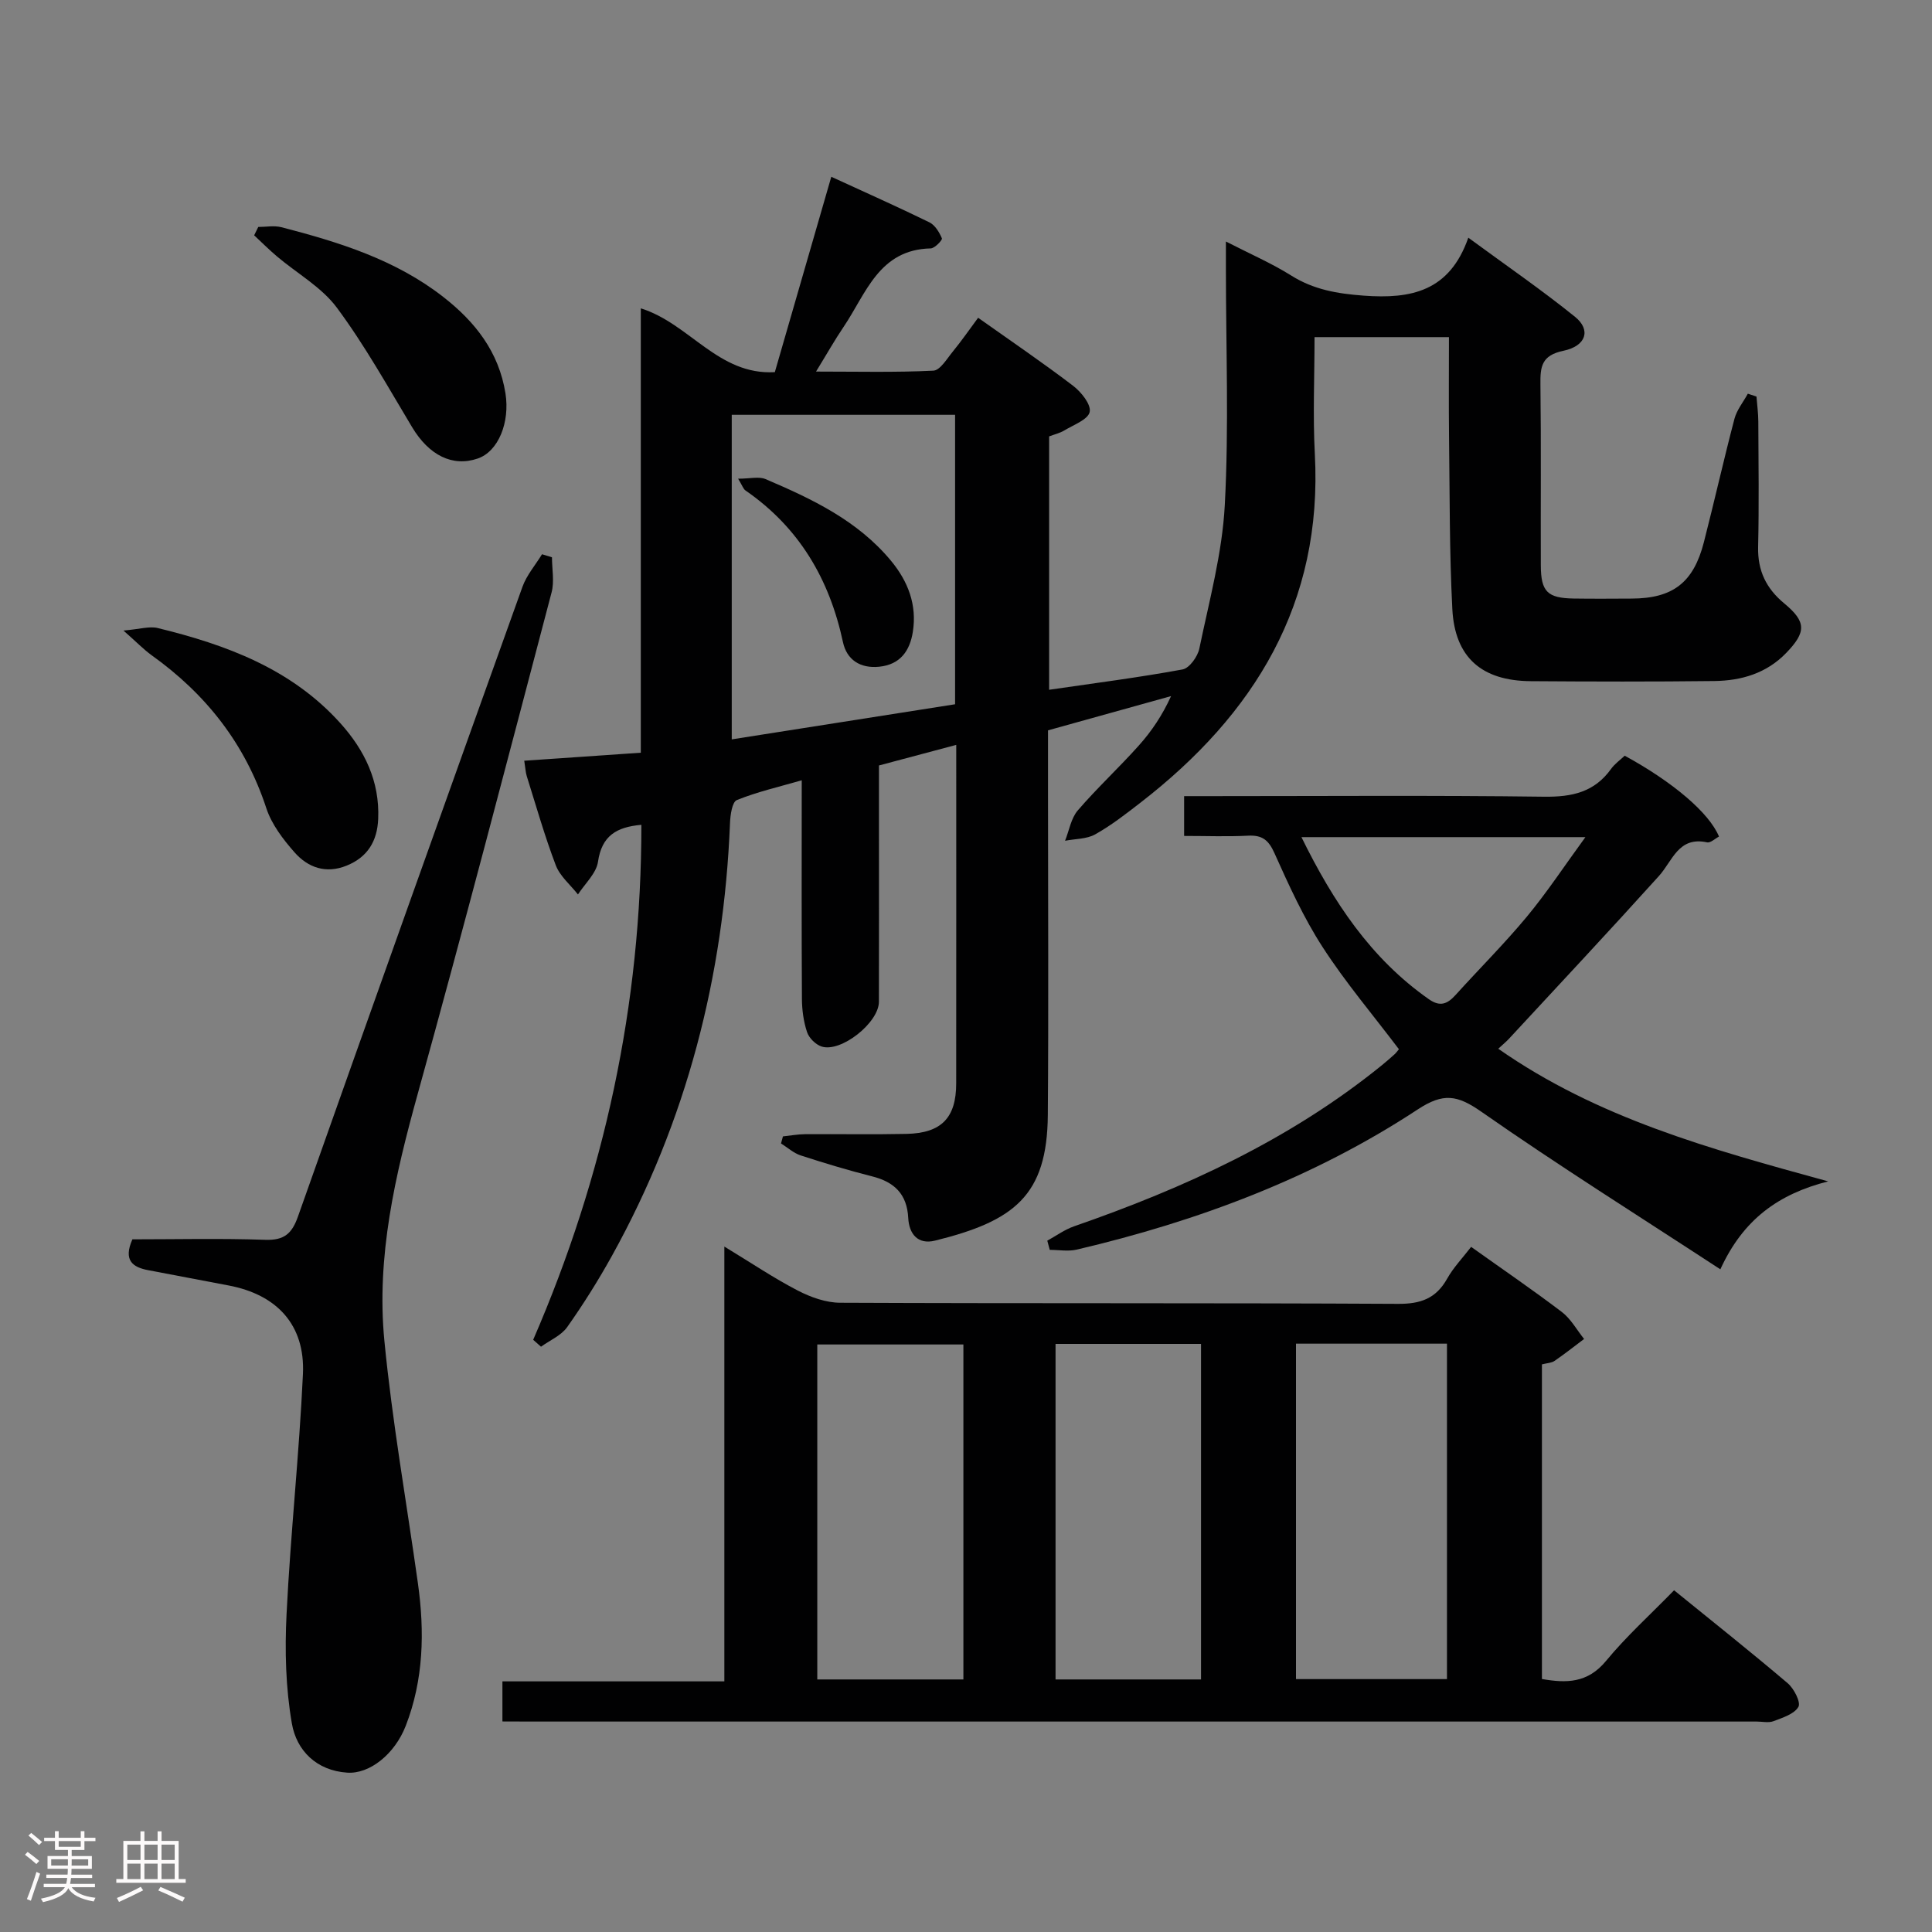 <svg enable-background="new 0 0 400 400" viewBox="0 0 400 400" xmlns="http://www.w3.org/2000/svg"><rect x="0" y="0" width="400" height="400" fill="#808080" stroke="none"/><path d="m5.17 384 .55-.58c.85.61 1.65 1.24 2.4 1.87l-.59.64c-.83-.73-1.62-1.38-2.36-1.93m1.22 9.53-.82-.34c.71-1.76 1.37-3.64 1.98-5.63.24.13.5.25.76.36-.6 1.67-1.24 3.54-1.92 5.61m-.5-13.5.57-.54c.56.44 1.31 1.06 2.26 1.87l-.64.64c-.68-.66-1.41-1.32-2.19-1.97m3.25.46h2.24v-1.36h.77v1.36h4.57v-1.36h.76v1.36h2.28v.69h-2.28v1.84h-2.64v1.26h4.18v2.64h-4.21c0 .45-.02.86-.05 1.21h4.32v.69h-4.38c-.04.34-.1.75-.19 1.22h5.15v.69h-4.82c.87 1.19 2.51 1.92 4.93 2.19-.17.31-.3.57-.37.76-2.77-.49-4.52-1.41-5.26-2.76-.56 1.26-2.3 2.23-5.24 2.9-.12-.24-.26-.48-.43-.72 2.73-.55 4.38-1.34 4.96-2.38h-4.38v-.69h4.65c.1-.38.17-.79.21-1.22h-4.32v-.69h4.4c.03-.34.05-.75.05-1.21h-4.2v-2.64h4.23v-1.26h-2.69v-1.84h-2.24zm1.46 4.46v1.29h3.45c.01-.4.02-.57.01-.53v-.32-.45h-3.46zm1.55-2.59h4.57v-1.19h-4.57zm6.11 2.59h-3.42v.77c-.02.19-.01.37-.02.53h3.44z" fill="#fcfafa"/><path d="m32.63 379.16h.82v1.98h3.54v7.89h1.46v.78h-14.37v-.78h1.46v-7.89h3.54v-1.98h.82v1.98h2.73zm-3.49 11.48.5.73c-1.61.82-3.28 1.63-5 2.41-.13-.27-.28-.55-.44-.82 1.75-.72 3.4-1.49 4.94-2.32m-2.78-5.55h2.73v-3.18h-2.73zm0 3.95h2.73v-3.2h-2.73zm3.54-3.95h2.73v-3.18h-2.73zm0 3.95h2.73v-3.2h-2.73zm7.89 4.68c-1.84-.92-3.51-1.7-5.02-2.32l.45-.73c1.89.8 3.57 1.55 5.04 2.23zm-1.62-11.81h-2.73v3.18h2.73zm-2.73 7.13h2.73v-3.2h-2.73z" fill="#fcfafa"/><g fill="#010102"><path d="m110.39 277.39c14.74-33.99 22.42-69.39 22.4-106.62-5.14.45-8.2 2.26-8.98 7.64-.35 2.41-2.7 4.53-4.15 6.78-1.57-2-3.72-3.77-4.59-6.04-2.3-6.04-4.07-12.28-6.01-18.46-.24-.77-.27-1.61-.52-3.19 8.03-.55 15.85-1.09 24.13-1.66 0-30.75 0-61.17 0-92 10.11 3.14 16.01 13.88 27.75 13.21 3.89-13.45 7.73-26.75 11.69-40.45 7.11 3.27 13.77 6.23 20.31 9.43 1.16.57 2.06 2.05 2.59 3.32.14.34-1.48 2.06-2.31 2.08-10.74.23-13.38 9.35-18.03 16.23-1.85 2.73-3.47 5.61-5.72 9.27 8.57 0 16.45.2 24.29-.19 1.42-.07 2.83-2.5 4.06-3.99 1.78-2.18 3.39-4.5 5.21-6.96 6.7 4.75 13.31 9.24 19.65 14.07 1.68 1.28 3.77 3.88 3.45 5.42-.32 1.58-3.32 2.67-5.24 3.83-.96.58-2.12.84-3.16 1.24v52.46c9.4-1.37 18.56-2.54 27.63-4.21 1.41-.26 3.13-2.66 3.47-4.32 2.04-9.86 4.74-19.73 5.27-29.71.87-16.28.23-32.65.23-48.98 0-1.6 0-3.19 0-5.59 5.06 2.6 9.48 4.51 13.51 7.04 4.68 2.94 9.55 3.76 15.03 4.17 9.8.72 17.76-.87 21.65-12 7.85 5.77 15.19 10.81 22.1 16.39 3.33 2.69 2.33 6.04-2.43 7.03-4.5.94-4.79 3.27-4.74 6.95.16 12.5.03 24.99.08 37.49.02 5.44 1.38 6.76 6.8 6.85 4 .06 8 .03 12 .01 8.53-.03 12.81-3.29 14.96-11.67 2.18-8.5 4.1-17.06 6.33-25.55.49-1.85 1.83-3.47 2.77-5.2.6.2 1.19.4 1.79.59.13 1.72.37 3.44.38 5.16.04 8.66.16 17.33-.04 25.99-.11 4.92 1.68 8.6 5.42 11.69 4.59 3.8 4.55 5.93.42 10.22-4.09 4.25-9.31 5.77-14.92 5.84-12.66.15-25.33.12-37.99.03-10.14-.07-15.72-4.9-16.24-14.92-.61-11.79-.53-23.62-.68-35.44-.08-6.82-.02-13.64-.02-20.87-9.29 0-18.32 0-27.83 0 0 8.24-.36 16.22.06 24.16 1.67 30.97-12.48 53.93-36.07 72.2-3.02 2.34-6.07 4.72-9.39 6.58-1.77 1-4.15.92-6.25 1.33.85-2.12 1.23-4.65 2.64-6.29 4.01-4.66 8.55-8.86 12.65-13.45 2.63-2.94 4.85-6.24 6.66-10.21-8.39 2.33-16.79 4.67-25.48 7.09v13.65c0 22 .13 43.99-.04 65.99-.13 16.73-7 21.97-23.36 26.01-3.55.88-5.37-1.39-5.54-4.7-.25-4.92-2.86-7.44-7.45-8.6-4.98-1.26-9.92-2.75-14.81-4.34-1.47-.48-2.73-1.64-4.08-2.48.13-.49.27-.97.4-1.46 1.53-.16 3.06-.45 4.59-.46 7-.05 14 .09 21-.06 7.24-.16 10.28-3.34 10.28-10.47.02-23.15.01-46.3.01-70.07-5.44 1.45-10.46 2.78-16 4.26v14.43c0 11.5.02 23-.01 34.49-.01 4.36-7.9 10.6-11.9 9.26-1.22-.41-2.58-1.76-2.98-2.98-.72-2.16-1.04-4.54-1.06-6.83-.09-14.82-.04-29.64-.04-45.3-4.81 1.39-9.26 2.4-13.44 4.1-.97.39-1.35 3.1-1.41 4.77-1.28 31.73-8.99 61.71-24.43 89.56-2.82 5.08-5.92 10.03-9.28 14.78-1.24 1.75-3.58 2.73-5.42 4.06-.53-.47-1.07-.95-1.62-1.43zm87.35-191.51c-15.61 0-30.95 0-46.24 0v67.2c15.7-2.47 31-4.88 46.24-7.27 0-20.36 0-40.11 0-59.93z"/><path d="m104.02 356.41c0-3.22 0-5.51 0-8.3h45.95c0-30.03 0-59.56 0-90.02 5.58 3.39 10.24 6.53 15.19 9.1 2.67 1.38 5.84 2.52 8.79 2.53 38.49.17 76.99.02 115.48.23 4.7.03 7.88-1.1 10.19-5.22 1.28-2.29 3.17-4.25 4.96-6.58 6.38 4.55 12.7 8.86 18.78 13.48 1.87 1.42 3.09 3.7 4.61 5.59-2.03 1.52-4.03 3.11-6.12 4.54-.64.44-1.58.45-2.61.72v65.14c5.04.88 9.44.89 13.26-3.73 4.21-5.11 9.18-9.59 14.1-14.64 8.16 6.62 15.95 12.81 23.53 19.25 1.3 1.11 2.75 3.95 2.21 4.89-.87 1.5-3.27 2.24-5.15 2.96-1.02.39-2.31.08-3.47.08-84.49 0-168.97 0-253.46 0-1.95-.02-3.91-.02-6.24-.02zm164.3-78.22v69.45h31.26c0-23.37 0-46.37 0-69.45-10.54 0-20.66 0-31.26 0zm-99.11 69.52h30.25c0-23.28 0-46.28 0-69.35-10.26 0-20.15 0-30.25 0zm49.33-69.47v69.47h30.12c0-23.29 0-46.29 0-69.47-10.11 0-19.88 0-30.12 0z"/><path d="m114.28 115.38c0 2.43.52 5-.08 7.27-9.12 34.66-18.16 69.35-27.73 103.88-4.65 16.77-8.58 33.63-6.89 51.04 1.63 16.82 4.6 33.51 6.95 50.27 1.4 10.01 1.18 19.92-2.52 29.46-2.29 5.9-7.5 10.02-12.11 9.71-6.38-.42-10.5-4.58-11.47-10.17-1.29-7.41-1.48-15.15-1.1-22.69.82-16.57 2.62-33.1 3.39-49.67.47-10.15-5.35-16.44-15.4-18.34-5.54-1.05-11.08-2.12-16.62-3.16-3.3-.62-5.19-2.07-3.29-6.39 8.98 0 18.27-.22 27.54.1 3.89.13 5.49-1.29 6.73-4.79 15.39-43.51 30.9-86.97 46.49-130.41.87-2.42 2.68-4.5 4.05-6.74.68.21 1.37.42 2.06.63z"/><path d="m245.16 173.07c0-3.09 0-5.38 0-8.24h5.56c23 0 46-.18 68.99.12 5.75.07 10.39-.93 13.84-5.75.76-1.06 1.89-1.85 2.83-2.74 9.99 5.46 17.48 11.81 19.52 16.74-.81.42-1.76 1.36-2.47 1.2-5.94-1.28-7.13 3.82-9.97 6.97-10.23 11.34-20.67 22.49-31.05 33.7-.54.58-1.16 1.09-2.21 2.06 20.56 14.38 43.9 20.77 68.3 27.46-10.32 2.63-17.6 7.89-22.32 18.21-16.86-11.03-33.46-21.44-49.5-32.64-4.96-3.46-7.86-3.95-13.16-.46-21.59 14.2-45.52 23.13-70.6 29.02-1.77.41-3.71.05-5.58.05-.17-.63-.34-1.27-.51-1.9 1.84-1.01 3.58-2.29 5.53-2.97 22.9-7.95 44.72-17.93 63.71-33.33.9-.73 1.78-1.5 2.65-2.28.35-.32.63-.73.91-1.06-5.34-7.07-11.05-13.8-15.8-21.15-3.94-6.09-6.99-12.8-9.97-19.45-1.23-2.75-2.57-3.77-5.5-3.61-4.29.22-8.6.05-13.2.05zm24.29.25c6.59 13.41 14.35 25.13 26.4 33.57 2.33 1.63 3.84.96 5.51-.89 4.9-5.42 10.09-10.59 14.75-16.2 4.17-5.03 7.78-10.52 12.13-16.48-20.17 0-39.15 0-58.79 0z"/><path d="m25.56 130.55c3.4-.29 5.38-.94 7.1-.52 14.19 3.46 27.66 8.44 37.78 19.67 5.04 5.59 8.19 12.04 7.86 19.84-.19 4.6-2.17 7.9-6.51 9.67-4.29 1.75-8.02.43-10.81-2.74-2.37-2.69-4.73-5.78-5.83-9.11-4.37-13.33-12.48-23.64-23.76-31.7-1.66-1.2-3.1-2.71-5.83-5.11z"/><path d="m53.47 46.99c1.6 0 3.28-.33 4.78.05 11.91 3.08 23.62 6.71 33.53 14.44 6.59 5.14 11.5 11.36 12.87 19.96.95 5.98-1.45 12.03-5.76 13.5-5.23 1.78-10.09-.7-13.57-6.5-5.02-8.36-9.78-16.93-15.57-24.73-3.15-4.25-8.22-7.08-12.38-10.6-1.65-1.39-3.17-2.92-4.75-4.39.27-.58.56-1.16.85-1.73z"/><path d="m152.82 99.11c2.45 0 4.29-.5 5.67.08 9.64 4.11 19.09 8.59 25.99 16.92 3.54 4.28 5.4 9.14 4.51 14.73-.62 3.92-2.62 6.77-6.98 7.2-3.92.39-6.7-1.45-7.48-5.08-2.8-13.06-9.07-23.74-20.18-31.41-.47-.32-.67-1.04-1.53-2.44z"/></g></svg>